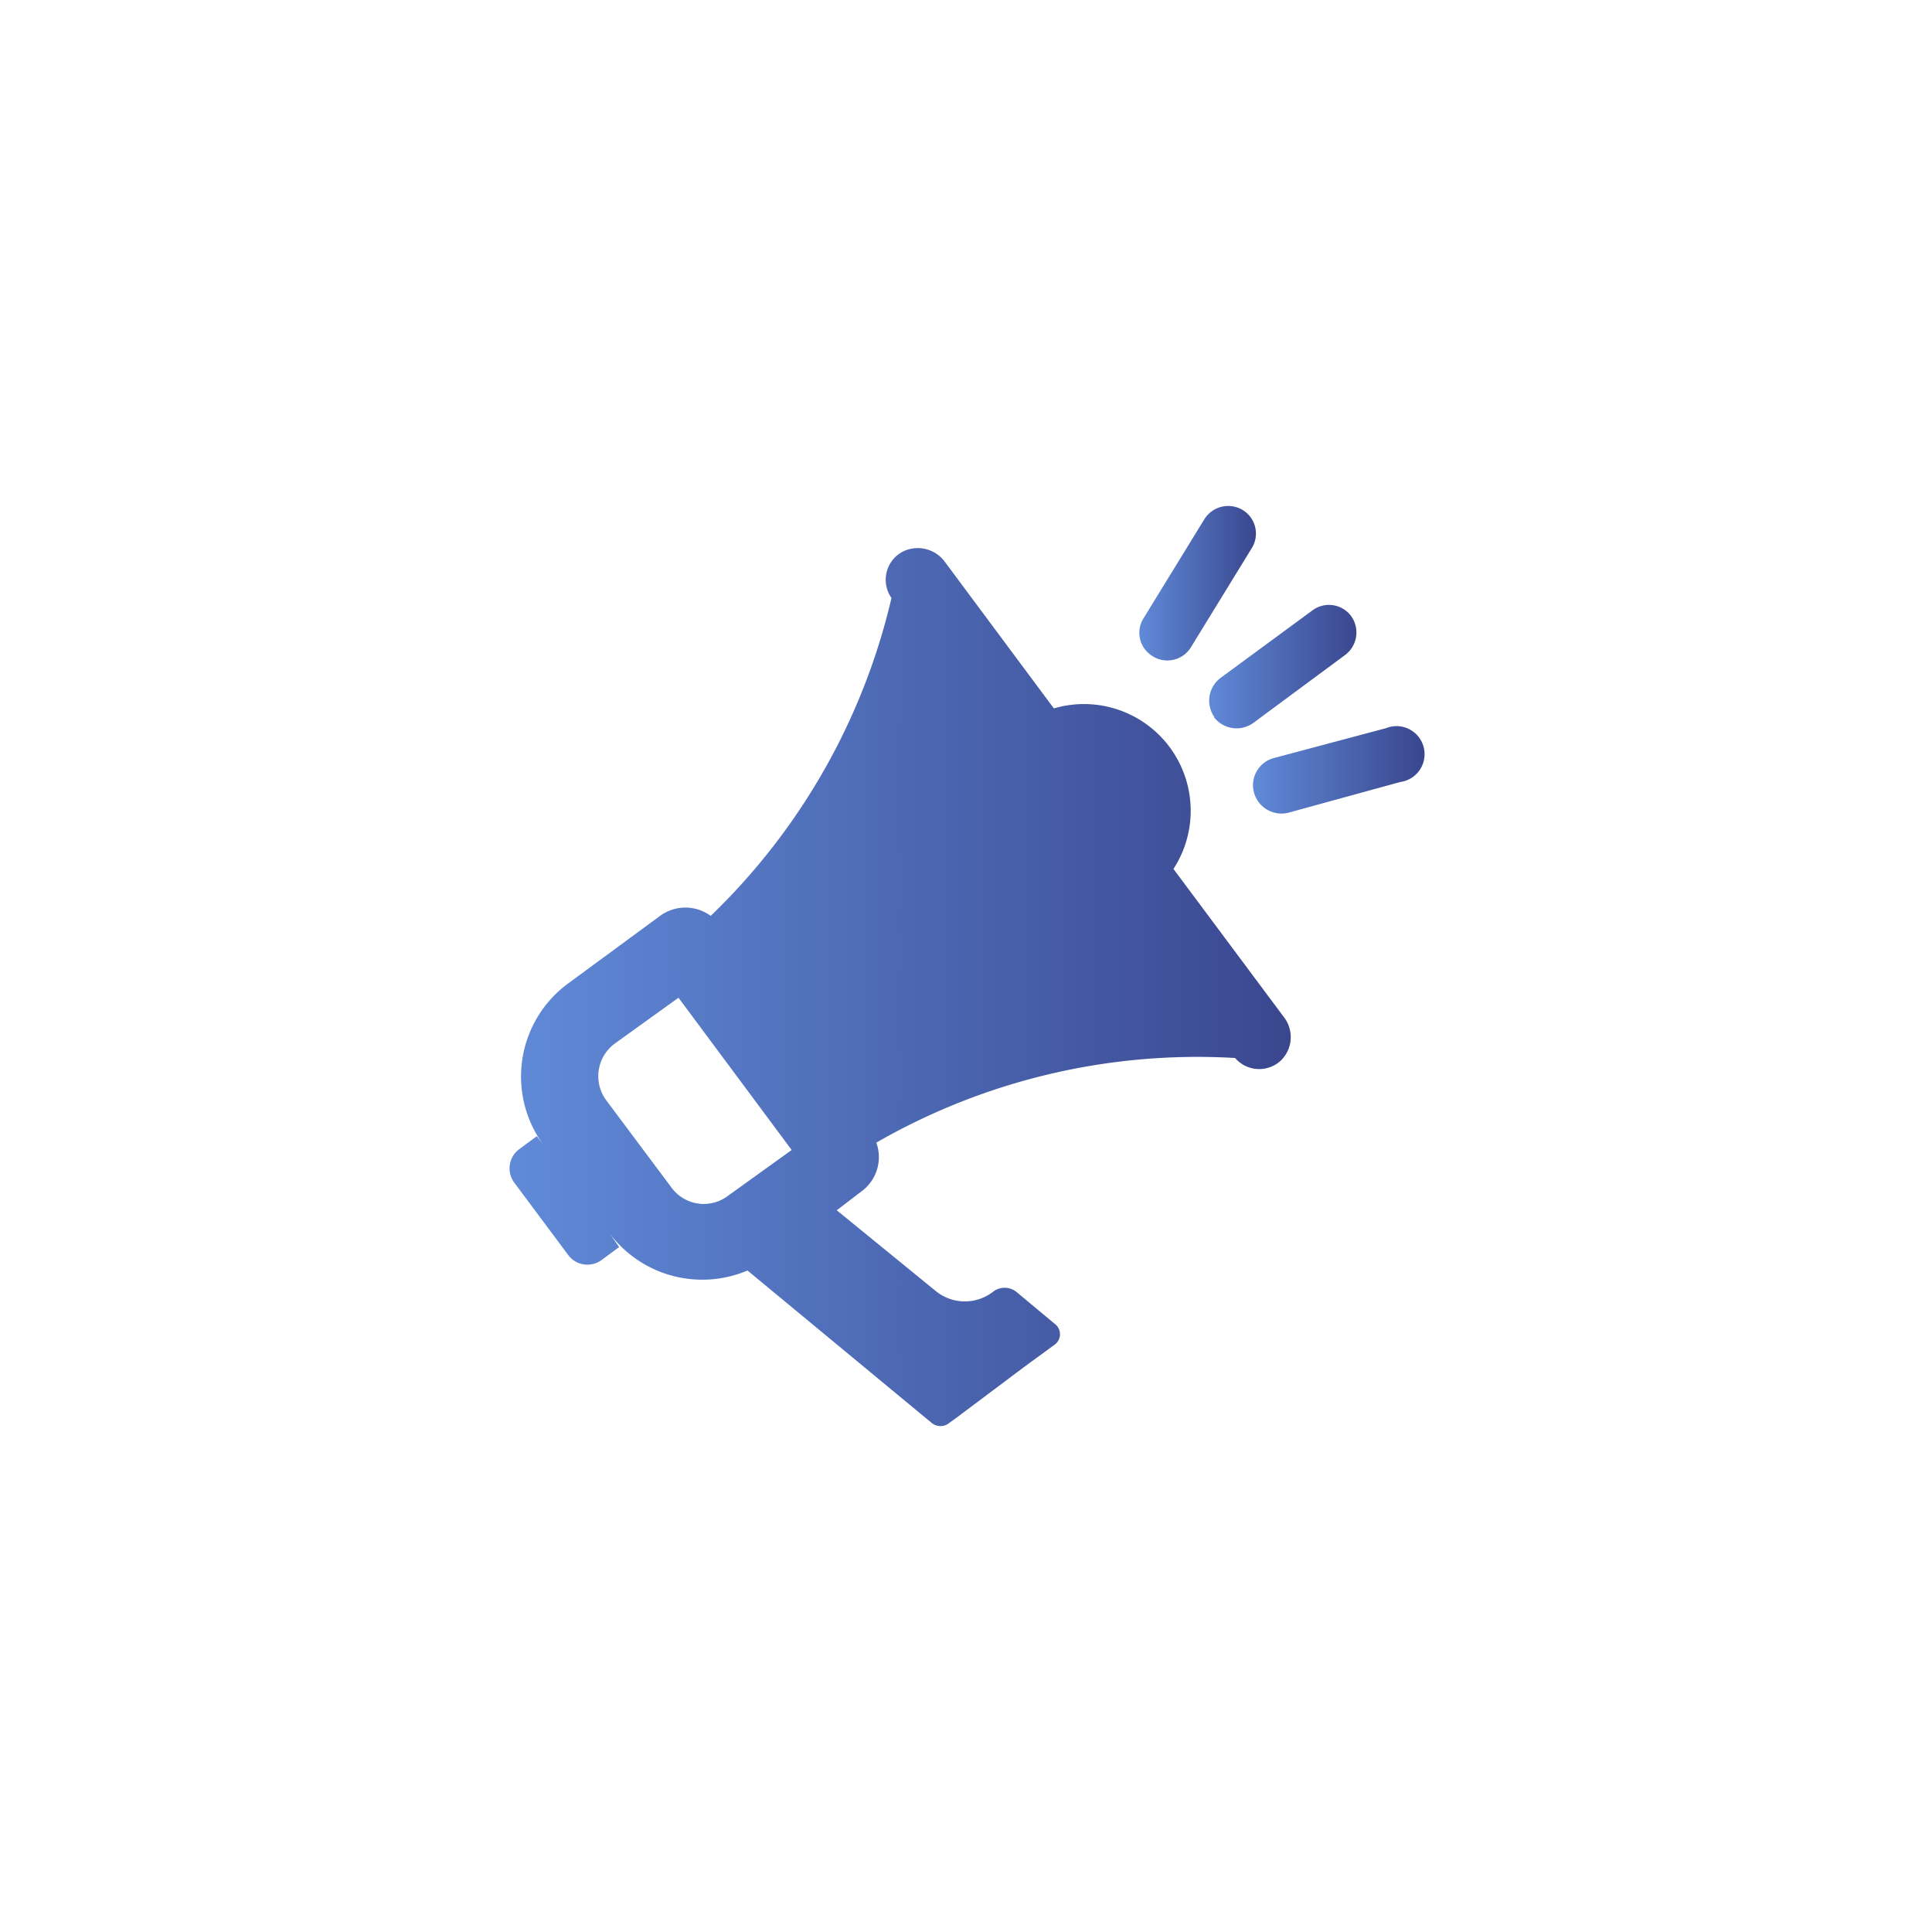<svg id="Слой_1" data-name="Слой 1" xmlns="http://www.w3.org/2000/svg" xmlns:xlink="http://www.w3.org/1999/xlink" viewBox="0 0 42 42">
  <defs>
    <style>
      .cls-1 {
        fill: transparent;
      }

      .cls-2 {
        fill: url(#Безымянный_градиент_2);
      }

      .cls-3 {
        fill: url(#Безымянный_градиент_2-2);
      }

      .cls-4 {
        fill: url(#Безымянный_градиент_2-3);
      }

      .cls-5 {
        fill: url(#Безымянный_градиент_2-4);
      }
    </style>
    <linearGradient id="Безымянный_градиент_2" data-name="Безымянный градиент 2" x1="26.27" y1="14.49" x2="29.47" y2="14.49" gradientUnits="userSpaceOnUse">
      <stop offset="0" stop-color="#608ad8"/>
      <stop offset="1" stop-color="#3a478f"/>
    </linearGradient>
    <linearGradient id="Безымянный_градиент_2-2" x1="24.77" y1="12.68" x2="27.3" y2="12.68" xlink:href="#Безымянный_градиент_2"/>
    <linearGradient id="Безымянный_градиент_2-3" x1="27.24" y1="16.76" x2="30.89" y2="16.76" xlink:href="#Безымянный_градиент_2"/>
    <linearGradient id="Безымянный_градиент_2-4" x1="11.11" y1="21.47" x2="28.05" y2="21.47" xlink:href="#Безымянный_градиент_2"/>
  </defs>
  <title>icon</title>
  <circle class="cls-1" cx="21" cy="21" r="21"/>
  <g>
    <path class="cls-2" d="M26.39,15.59a.62.62,0,0,0,.85.13l2-1.48a.61.61,0,0,0,.13-.85h0a.6.6,0,0,0-.84-.12l-2,1.47a.62.62,0,0,0-.13.85Z"/>
    <path class="cls-3" d="M27.05,11.11a.61.61,0,0,0-.87.18l-1.32,2.15a.59.59,0,0,0,.16.8.6.6,0,0,0,.87-.17l1.32-2.15A.6.6,0,0,0,27.05,11.11Z"/>
    <path class="cls-4" d="M28,17.67,30.44,17a.61.61,0,1,0-.31-1.17l-2.44.65a.61.61,0,0,0-.42.78A.62.62,0,0,0,28,17.67Z"/>
    <path class="cls-5" d="M19.61,12a.69.69,0,0,0-.23,1,14,14,0,0,1-3.93,6.91.93.93,0,0,0-1.1,0l-2,1.47a2.51,2.51,0,0,0-.52,3.53l-.16-.21-.38.28a.52.52,0,0,0-.11.73l1.17,1.57a.52.52,0,0,0,.73.11l.38-.28-.21-.3a2.52,2.52,0,0,0,3,.81l4,3.31a.3.3,0,0,0,.39,0l.14-.1,1.52-1.14.63-.46a.28.28,0,0,0,0-.45l-.84-.7a.41.41,0,0,0-.5,0,1,1,0,0,1-1.23,0l-2.17-1.77.55-.42a.92.92,0,0,0,.31-1.05A14,14,0,0,1,26.85,23a.69.69,0,0,0,1,.05.71.71,0,0,0,.06-.94l-2.4-3.22a2.32,2.32,0,0,0-2.6-3.49l-2.38-3.2A.73.73,0,0,0,19.61,12ZM15.82,26a.87.87,0,0,1-1.22-.18l-1.42-1.9a.88.88,0,0,1,.18-1.23l1.39-1L17.21,25Z"/>
  </g>
</svg>
